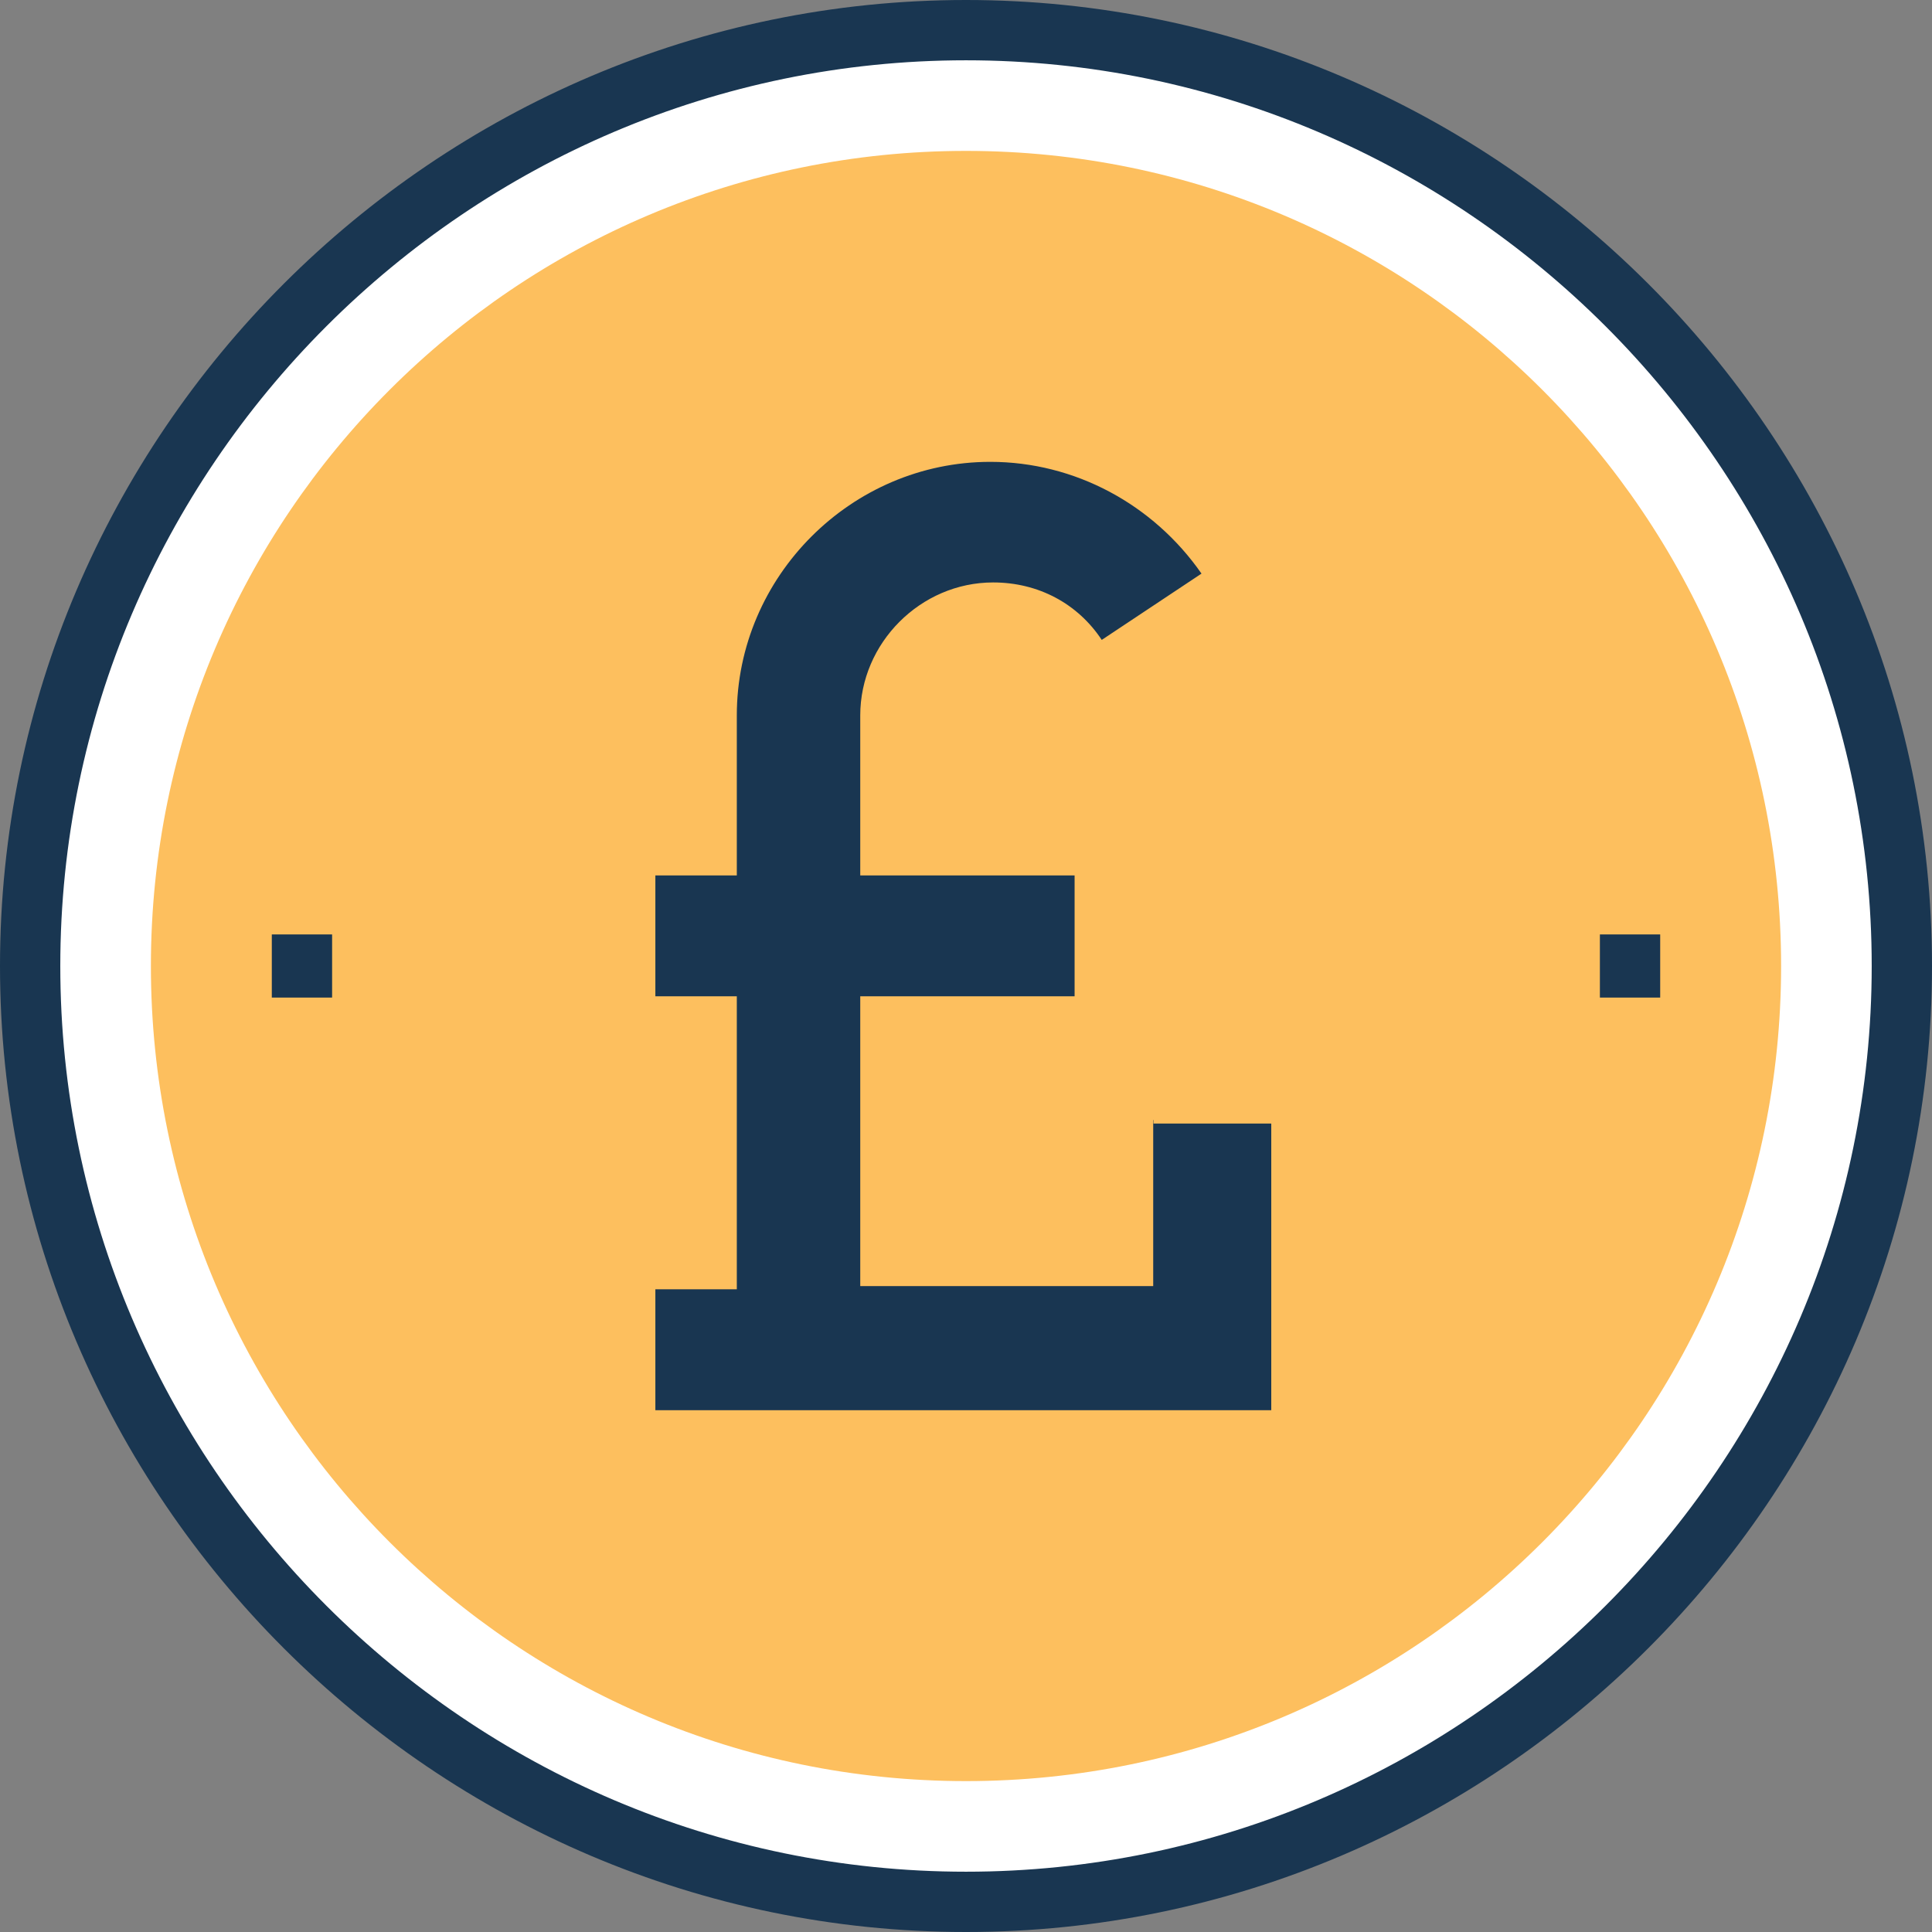 <?xml version="1.0" encoding="iso-8859-1"?>
<!-- Generator: Adobe Illustrator 19.0.0, SVG Export Plug-In . SVG Version: 6.00 Build 0)  -->
<svg version="1.1" id="Layer_1" xmlns="http://www.w3.org/2000/svg" xmlns:xlink="http://www.w3.org/1999/xlink" x="0px" y="0px"
	 viewBox="0 0 395.636 395.636" style="enable-background:new 0 0 395.636 395.636;" xml:space="preserve">
<rect x="0" y="0" width="395.636" height="395.636" fill="#808080" stroke="none"/>
<path style="fill:#FFFFFF;stroke:#193651;stroke-width:2;stroke-miterlimit:10;" d="M197.818,6.206L197.818,6.206
	C92.121,6.206,6.206,92.121,6.206,197.818l0,0c0,105.697,85.915,191.612,191.612,191.612l0,0
	c105.697,0,191.612-85.915,191.612-191.612l0,0C389.43,92.121,303.515,6.206,197.818,6.206z"/>
<path id="SVGCleanerId_0" style="fill:#FDBF5E;" d="M197.818,364.735c-92.121,0-166.917-74.796-166.917-166.917
	S105.697,30.901,197.818,30.901s166.917,74.796,166.917,166.917S289.939,364.735,197.818,364.735z"/>
<path style="fill:#FFFFFF;" d="M197.818,6.206L197.818,6.206C92.121,6.206,6.206,92.121,6.206,197.818l0,0
	c0,105.697,85.915,191.612,191.612,191.612l0,0c105.697,0,191.612-85.915,191.612-191.612l0,0
	C389.43,92.121,303.515,6.206,197.818,6.206z"/>
<path style="fill:#193651;" d="M197.818,395.636C89.018,395.636,0,306.618,0,197.818S89.018,0,197.818,0
	s197.818,89.018,197.818,197.818S306.618,395.636,197.818,395.636z M197.818,12.347c-102.012,0-185.471,83.459-185.471,185.471
	s83.459,185.471,185.471,185.471s185.471-83.459,185.471-185.471S299.83,12.347,197.818,12.347z"/>
<g>
	<path id="SVGCleanerId_0_1_" style="fill:#FDBF5E;" d="M197.818,364.735c-92.121,0-166.917-74.796-166.917-166.917
		S105.697,30.901,197.818,30.901s166.917,74.796,166.917,166.917S289.939,364.735,197.818,364.735z"/>
</g>
<g>
	<path style="fill:#193651;" d="M236.154,229.366v34.004h-59.992v-59.345h43.895v-24.76h-43.895v-32.776
		c0-14.804,12.347-27.216,27.216-27.216c9.244,0,17.325,4.331,22.238,11.766l20.428-13.576
		c-9.891-14.222-25.988-22.885-43.248-22.885c-28.444,0-51.911,23.467-51.911,51.911v32.776h-16.679v24.76h16.679v59.992h-16.679
		v24.76h126.125v-58.699h-24.113v-0.711H236.154z"/>
	<rect x="327.628" y="191.354" style="fill:#193651;" width="12.347" height="12.929"/>
	<polygon style="fill:#193651;" points="55.661,197.172 55.661,198.465 55.661,204.283 68.008,204.283 68.008,198.465 
		68.008,197.172 68.008,191.354 55.661,191.354 	"/>
</g>
<g>
</g>
<g>
</g>
<g>
</g>
<g>
</g>
<g>
</g>
<g>
</g>
<g>
</g>
<g>
</g>
<g>
</g>
<g>
</g>
<g>
</g>
<g>
</g>
<g>
</g>
<g>
</g>
<g>
</g>
</svg>
